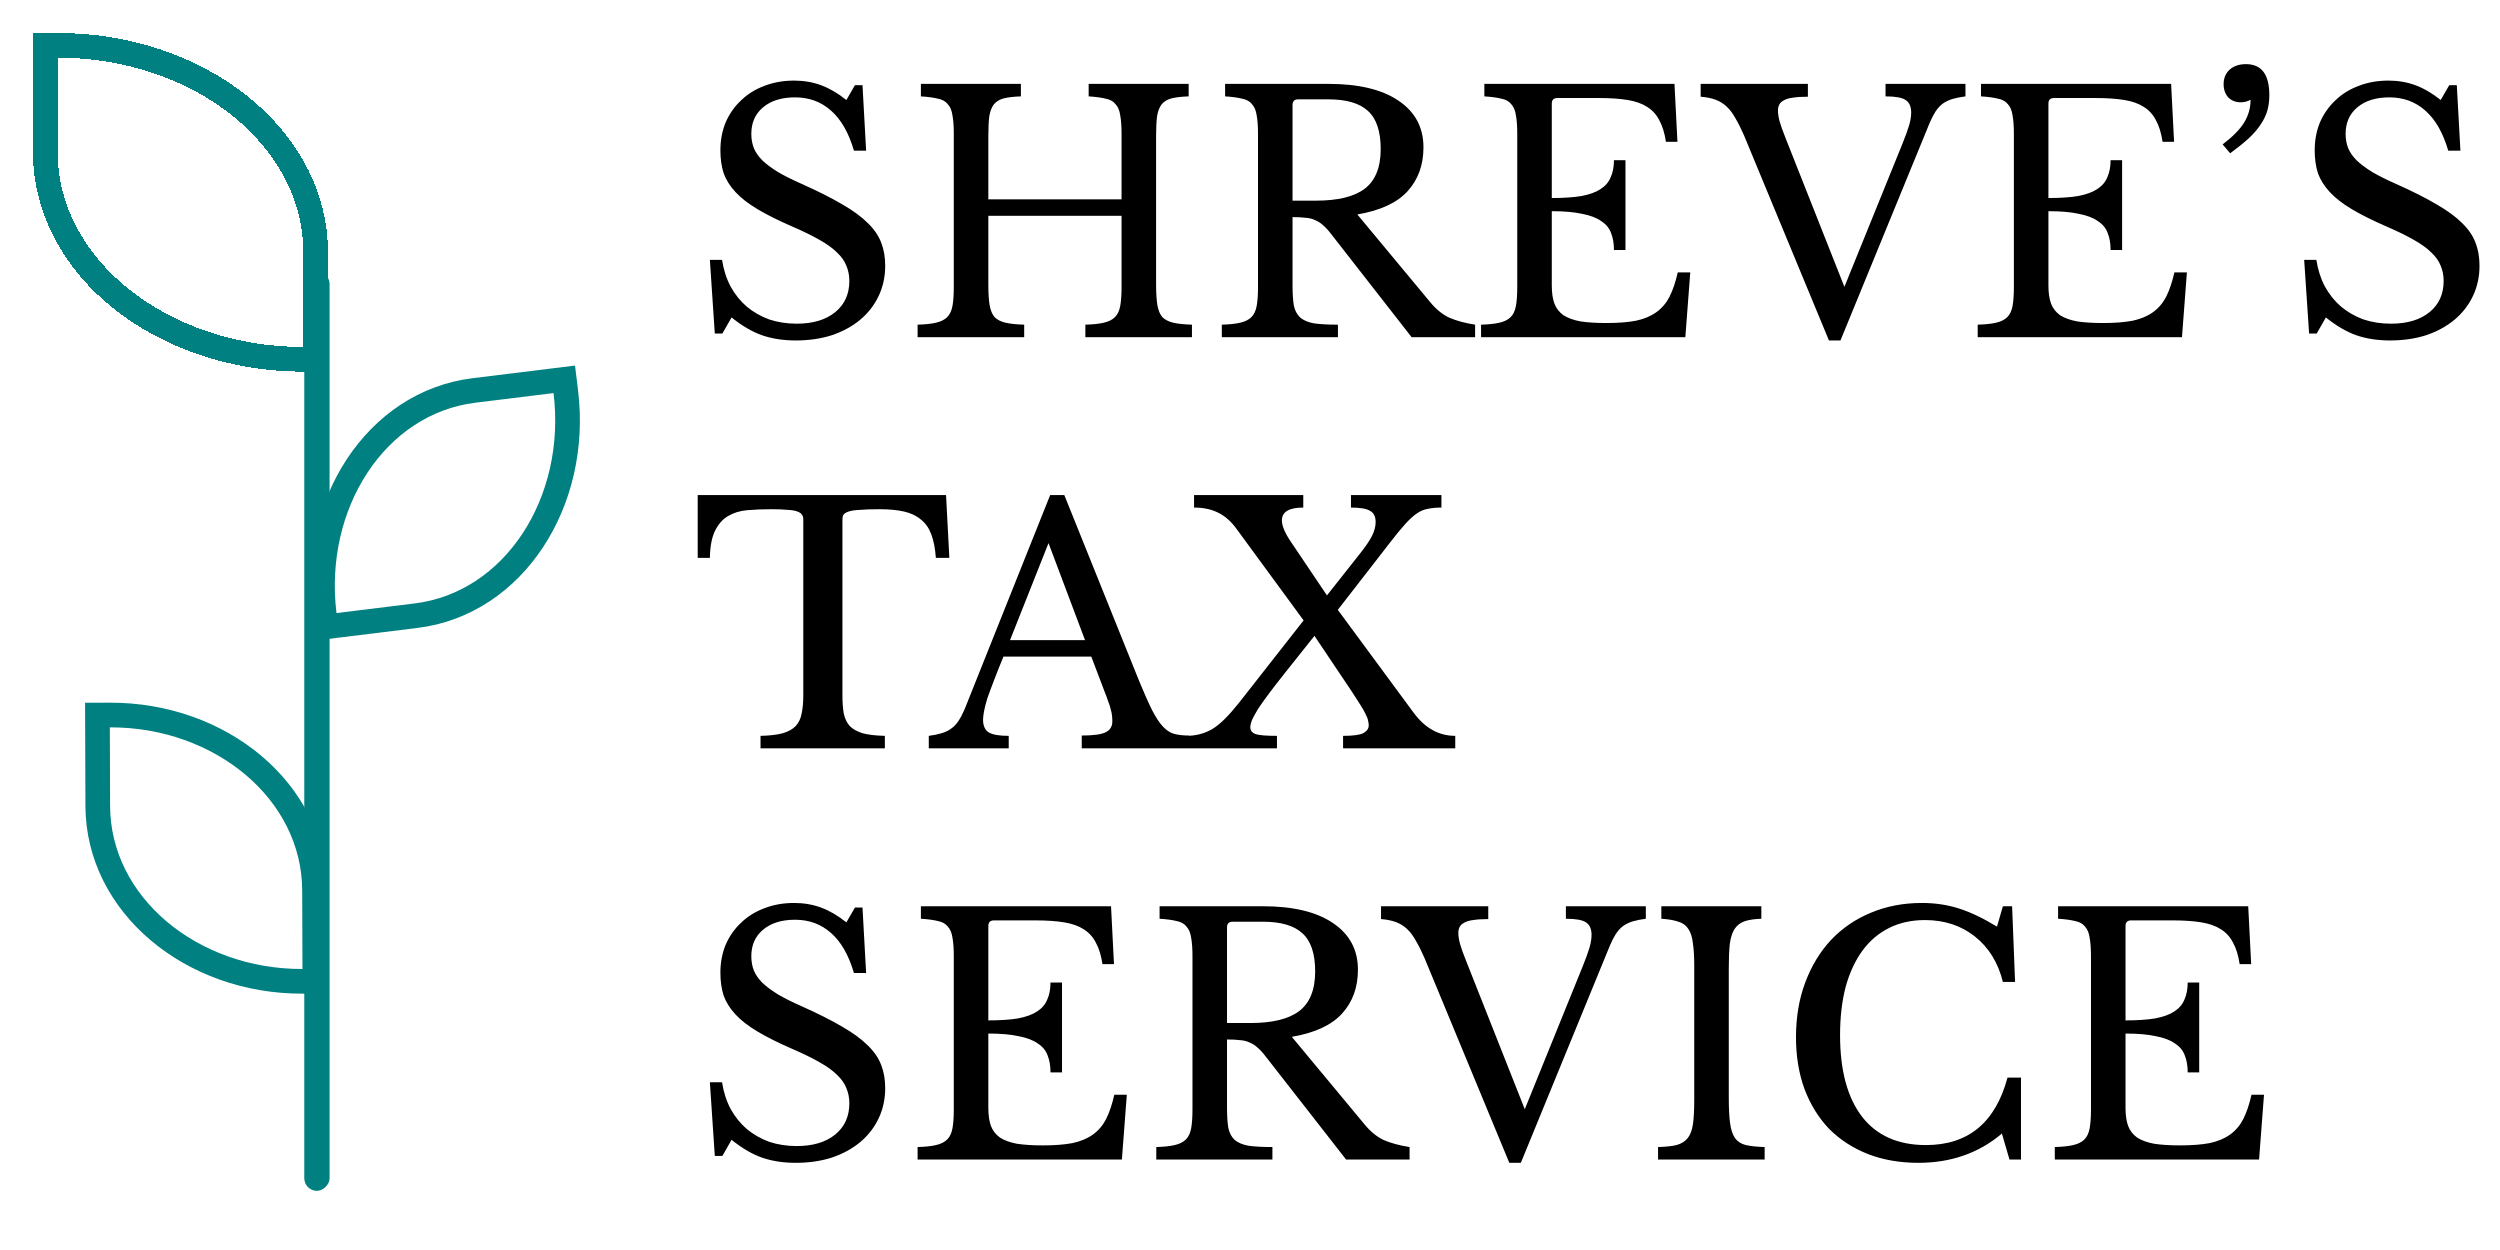 <svg width="304" height="152" viewBox="0 0 304 152" fill="none" xmlns="http://www.w3.org/2000/svg">
<g filter="url(#filter0_d_3_110)">
<path d="M36.892 39.694L38.392 39.694L38.392 38.194L38.389 26.78L38.389 26.78C38.385 12.516 23.993 1.504 7 1.509L5.5 1.509L5.5 3.009L5.503 14.424C5.508 28.687 19.898 39.7 36.892 39.694Z" stroke="#008080" stroke-width="3" shape-rendering="crispEdges"/>
</g>
<g filter="url(#filter1_d_3_110)">
<path d="M39.429 70.731L39.612 72.22L41.101 72.037L50.585 70.869L50.586 70.869C62.533 69.398 70.447 56.992 68.799 43.615L68.616 42.126L67.127 42.31L57.643 43.478C45.696 44.949 37.782 57.354 39.429 70.731Z" stroke="#008080" stroke-width="3"/>
</g>
<g filter="url(#filter2_d_3_110)">
<path d="M13.35 82.946L11.85 82.951L11.855 84.451L11.888 94.007L11.888 94.007C11.93 106.045 23.308 115.376 36.786 115.329L38.286 115.324L38.28 113.824L38.247 104.268C38.206 92.231 26.828 82.899 13.35 82.946Z" stroke="#008080" stroke-width="3"/>
</g>
<g filter="url(#filter3_d_3_110)">
<rect x="37" y="140.807" width="111.807" height="3.077" rx="1.539" transform="rotate(-90 37 140.807)" fill="#008080"/>
</g>
<path d="M86.32 31.6H87.8C87.987 32.8 88.333 33.88 88.84 34.84C89.373 35.8 90.027 36.613 90.8 37.28C91.6 37.947 92.507 38.467 93.52 38.84C94.56 39.187 95.68 39.36 96.88 39.36C98.853 39.36 100.413 38.893 101.56 37.96C102.707 37.027 103.28 35.76 103.28 34.16C103.28 33.493 103.16 32.88 102.92 32.32C102.707 31.76 102.333 31.227 101.8 30.72C101.267 30.187 100.547 29.667 99.64 29.16C98.76 28.653 97.64 28.107 96.28 27.52C94.627 26.8 93.24 26.107 92.12 25.44C91 24.773 90.107 24.08 89.44 23.36C88.773 22.64 88.293 21.88 88 21.08C87.733 20.253 87.6 19.32 87.6 18.28C87.6 17.053 87.813 15.92 88.24 14.88C88.693 13.84 89.32 12.947 90.12 12.2C90.92 11.427 91.867 10.84 92.96 10.44C94.053 10.013 95.253 9.8 96.56 9.8C97.733 9.8 98.827 9.987 99.84 10.36C100.853 10.733 101.88 11.333 102.92 12.16L103.96 10.36H104.88L105.32 18.32H103.84C103.2 16.133 102.267 14.507 101.04 13.44C99.84 12.373 98.387 11.84 96.68 11.84C95.053 11.84 93.76 12.24 92.8 13.04C91.84 13.84 91.36 14.92 91.36 16.28C91.36 16.92 91.467 17.507 91.68 18.04C91.893 18.547 92.24 19.04 92.72 19.52C93.2 19.973 93.827 20.44 94.6 20.92C95.373 21.373 96.333 21.853 97.48 22.36C99.453 23.24 101.093 24.067 102.4 24.84C103.707 25.587 104.747 26.347 105.52 27.12C106.293 27.867 106.84 28.667 107.16 29.52C107.48 30.347 107.64 31.28 107.64 32.32C107.64 33.653 107.373 34.88 106.84 36C106.307 37.12 105.56 38.08 104.6 38.88C103.64 39.68 102.493 40.307 101.16 40.76C99.827 41.187 98.36 41.4 96.76 41.4C95.24 41.4 93.867 41.187 92.64 40.76C91.44 40.333 90.213 39.613 88.96 38.6L87.84 40.56H86.92L86.32 31.6ZM140.581 34.64C140.581 35.653 140.635 36.48 140.741 37.12C140.848 37.733 141.048 38.213 141.341 38.56C141.661 38.88 142.101 39.107 142.661 39.24C143.248 39.373 144.008 39.453 144.941 39.48V41H131.981V39.48C132.915 39.453 133.661 39.373 134.221 39.24C134.808 39.107 135.261 38.88 135.581 38.56C135.901 38.24 136.115 37.787 136.221 37.2C136.328 36.613 136.381 35.853 136.381 34.92V26.24H120.181V34.64C120.181 35.653 120.235 36.48 120.341 37.12C120.448 37.733 120.648 38.213 120.941 38.56C121.261 38.88 121.701 39.107 122.261 39.24C122.848 39.373 123.608 39.453 124.541 39.48V41H111.581V39.48C112.515 39.453 113.261 39.373 113.821 39.24C114.408 39.107 114.861 38.88 115.181 38.56C115.501 38.24 115.715 37.787 115.821 37.2C115.928 36.613 115.981 35.853 115.981 34.92V16.28C115.981 15.347 115.928 14.6 115.821 14.04C115.741 13.453 115.555 13 115.261 12.68C114.995 12.333 114.595 12.107 114.061 12C113.528 11.867 112.835 11.773 111.981 11.72V10.2H124.141V11.72C123.288 11.747 122.595 11.827 122.061 11.96C121.555 12.093 121.155 12.333 120.861 12.68C120.595 13.027 120.408 13.507 120.301 14.12C120.221 14.733 120.181 15.547 120.181 16.56V24.24H136.381V16.28C136.381 15.347 136.328 14.6 136.221 14.04C136.141 13.453 135.955 13 135.661 12.68C135.395 12.333 134.995 12.107 134.461 12C133.928 11.867 133.235 11.773 132.381 11.72V10.2H144.541V11.72C143.688 11.747 142.995 11.827 142.461 11.96C141.955 12.093 141.555 12.333 141.261 12.68C140.995 13.027 140.808 13.507 140.701 14.12C140.621 14.733 140.581 15.547 140.581 16.56V34.64ZM173.093 17.92C173.093 20.053 172.453 21.827 171.173 23.24C169.893 24.653 167.853 25.6 165.053 26.08L173.893 36.72C174.613 37.6 175.4 38.24 176.253 38.64C177.133 39.013 178.173 39.293 179.373 39.48V41H171.653L161.853 28.44C161.507 27.987 161.173 27.627 160.853 27.36C160.56 27.093 160.24 26.893 159.893 26.76C159.573 26.6 159.187 26.507 158.733 26.48C158.307 26.427 157.787 26.4 157.173 26.4V34.72C157.173 35.707 157.227 36.52 157.333 37.16C157.467 37.773 157.72 38.253 158.093 38.6C158.493 38.947 159.053 39.187 159.773 39.32C160.52 39.427 161.493 39.48 162.693 39.48V41H148.573V39.48C149.507 39.453 150.253 39.373 150.813 39.24C151.4 39.107 151.853 38.88 152.173 38.56C152.493 38.24 152.707 37.787 152.813 37.2C152.92 36.613 152.973 35.853 152.973 34.92V16.28C152.973 15.347 152.92 14.6 152.813 14.04C152.733 13.453 152.547 13 152.253 12.68C151.987 12.333 151.587 12.107 151.053 12C150.52 11.867 149.827 11.773 148.973 11.72V10.2H161.533C165.213 10.2 168.053 10.88 170.053 12.24C172.08 13.6 173.093 15.493 173.093 17.92ZM157.173 24.4H160.013C162.68 24.4 164.653 23.92 165.933 22.96C167.24 21.973 167.893 20.36 167.893 18.12C167.893 15.96 167.373 14.413 166.333 13.48C165.32 12.547 163.72 12.08 161.533 12.08H157.853C157.4 12.08 157.173 12.307 157.173 12.76V24.4ZM188.697 24.08C190.137 24.08 191.337 24 192.297 23.84C193.284 23.653 194.057 23.373 194.617 23C195.204 22.627 195.617 22.147 195.857 21.56C196.124 20.973 196.257 20.28 196.257 19.48H197.657V30.4H196.257C196.257 29.6 196.137 28.907 195.897 28.32C195.684 27.733 195.284 27.253 194.697 26.88C194.137 26.48 193.364 26.187 192.377 26C191.417 25.787 190.19 25.68 188.697 25.68V34.72C188.697 35.6 188.804 36.333 189.017 36.92C189.23 37.48 189.59 37.947 190.097 38.32C190.63 38.667 191.324 38.92 192.177 39.08C193.03 39.213 194.084 39.28 195.337 39.28C196.75 39.28 197.95 39.187 198.937 39C199.924 38.787 200.75 38.44 201.417 37.96C202.084 37.48 202.617 36.853 203.017 36.08C203.417 35.28 203.75 34.293 204.017 33.12H205.537L204.937 41H180.097V39.48C181.03 39.453 181.777 39.373 182.337 39.24C182.924 39.107 183.377 38.88 183.697 38.56C184.017 38.24 184.23 37.787 184.337 37.2C184.444 36.613 184.497 35.853 184.497 34.92V16.28C184.497 15.347 184.444 14.6 184.337 14.04C184.257 13.453 184.07 13 183.777 12.68C183.51 12.333 183.11 12.107 182.577 12C182.044 11.867 181.35 11.773 180.497 11.72V10.2H203.617L203.977 17.24H202.577C202.417 16.173 202.15 15.307 201.777 14.64C201.43 13.947 200.937 13.4 200.297 13C199.684 12.6 198.897 12.32 197.937 12.16C196.977 12 195.817 11.92 194.457 11.92H189.377C188.924 11.92 188.697 12.147 188.697 12.6V24.08ZM224.28 34.88L231.32 17.52C231.72 16.533 232 15.76 232.16 15.2C232.32 14.64 232.4 14.133 232.4 13.68C232.4 12.96 232.174 12.453 231.72 12.16C231.294 11.867 230.48 11.72 229.28 11.72V10.2H239V11.72C238.387 11.8 237.854 11.907 237.4 12.04C236.974 12.173 236.587 12.36 236.24 12.6C235.92 12.84 235.627 13.16 235.36 13.56C235.12 13.933 234.88 14.4 234.64 14.96L223.8 41.4H222.4L212.08 16.48C211.734 15.68 211.387 14.987 211.04 14.4C210.72 13.813 210.36 13.333 209.96 12.96C209.56 12.587 209.107 12.307 208.6 12.12C208.094 11.933 207.494 11.813 206.8 11.76V10.2H219.84V11.76C219.094 11.76 218.48 11.8 218 11.88C217.547 11.933 217.187 12.04 216.92 12.2C216.654 12.333 216.467 12.507 216.36 12.72C216.254 12.933 216.2 13.173 216.2 13.44C216.2 13.813 216.267 14.253 216.4 14.76C216.534 15.24 216.787 15.947 217.16 16.88L224.28 34.88ZM249.088 24.08C250.528 24.08 251.728 24 252.688 23.84C253.674 23.653 254.448 23.373 255.008 23C255.594 22.627 256.008 22.147 256.248 21.56C256.514 20.973 256.648 20.28 256.648 19.48H258.048V30.4H256.648C256.648 29.6 256.528 28.907 256.288 28.32C256.074 27.733 255.674 27.253 255.088 26.88C254.528 26.48 253.754 26.187 252.768 26C251.808 25.787 250.581 25.68 249.088 25.68V34.72C249.088 35.6 249.194 36.333 249.408 36.92C249.621 37.48 249.981 37.947 250.488 38.32C251.021 38.667 251.714 38.92 252.568 39.08C253.421 39.213 254.474 39.28 255.728 39.28C257.141 39.28 258.341 39.187 259.328 39C260.314 38.787 261.141 38.44 261.808 37.96C262.474 37.48 263.008 36.853 263.408 36.08C263.808 35.28 264.141 34.293 264.408 33.12H265.928L265.328 41H240.488V39.48C241.421 39.453 242.168 39.373 242.728 39.24C243.314 39.107 243.768 38.88 244.088 38.56C244.408 38.24 244.621 37.787 244.728 37.2C244.834 36.613 244.888 35.853 244.888 34.92V16.28C244.888 15.347 244.834 14.6 244.728 14.04C244.648 13.453 244.461 13 244.168 12.68C243.901 12.333 243.501 12.107 242.968 12C242.434 11.867 241.741 11.773 240.888 11.72V10.2H264.008L264.368 17.24H262.968C262.808 16.173 262.541 15.307 262.168 14.64C261.821 13.947 261.328 13.4 260.688 13C260.074 12.6 259.288 12.32 258.328 12.16C257.368 12 256.208 11.92 254.848 11.92H249.768C249.314 11.92 249.088 12.147 249.088 12.6V24.08ZM270.271 17.56C271.498 16.627 272.364 15.747 272.871 14.92C273.404 14.067 273.671 13.133 273.671 12.12C273.324 12.333 272.924 12.44 272.471 12.44C271.858 12.44 271.351 12.24 270.951 11.84C270.578 11.413 270.391 10.88 270.391 10.24C270.391 9.52 270.631 8.933 271.111 8.48C271.618 8.027 272.284 7.8 273.111 7.8C275.004 7.8 275.951 9.053 275.951 11.56C275.951 12.253 275.871 12.88 275.711 13.44C275.551 14 275.284 14.56 274.911 15.12C274.564 15.653 274.084 16.213 273.471 16.8C272.858 17.36 272.098 17.973 271.191 18.64L270.271 17.56ZM280.187 31.6H281.667C281.854 32.8 282.201 33.88 282.707 34.84C283.241 35.8 283.894 36.613 284.667 37.28C285.467 37.947 286.374 38.467 287.387 38.84C288.427 39.187 289.547 39.36 290.747 39.36C292.721 39.36 294.281 38.893 295.427 37.96C296.574 37.027 297.147 35.76 297.147 34.16C297.147 33.493 297.027 32.88 296.787 32.32C296.574 31.76 296.201 31.227 295.667 30.72C295.134 30.187 294.414 29.667 293.507 29.16C292.627 28.653 291.507 28.107 290.147 27.52C288.494 26.8 287.107 26.107 285.987 25.44C284.867 24.773 283.974 24.08 283.307 23.36C282.641 22.64 282.161 21.88 281.867 21.08C281.601 20.253 281.467 19.32 281.467 18.28C281.467 17.053 281.681 15.92 282.107 14.88C282.561 13.84 283.187 12.947 283.987 12.2C284.787 11.427 285.734 10.84 286.827 10.44C287.921 10.013 289.121 9.8 290.427 9.8C291.601 9.8 292.694 9.987 293.707 10.36C294.721 10.733 295.747 11.333 296.787 12.16L297.827 10.36H298.747L299.187 18.32H297.707C297.067 16.133 296.134 14.507 294.907 13.44C293.707 12.373 292.254 11.84 290.547 11.84C288.921 11.84 287.627 12.24 286.667 13.04C285.707 13.84 285.227 14.92 285.227 16.28C285.227 16.92 285.334 17.507 285.547 18.04C285.761 18.547 286.107 19.04 286.587 19.52C287.067 19.973 287.694 20.44 288.467 20.92C289.241 21.373 290.201 21.853 291.347 22.36C293.321 23.24 294.961 24.067 296.267 24.84C297.574 25.587 298.614 26.347 299.387 27.12C300.161 27.867 300.707 28.667 301.027 29.52C301.347 30.347 301.507 31.28 301.507 32.32C301.507 33.653 301.241 34.88 300.707 36C300.174 37.12 299.427 38.08 298.467 38.88C297.507 39.68 296.361 40.307 295.027 40.76C293.694 41.187 292.227 41.4 290.627 41.4C289.107 41.4 287.734 41.187 286.507 40.76C285.307 40.333 284.081 39.613 282.827 38.6L281.707 40.56H280.787L280.187 31.6ZM115.44 67.84H113.8C113.72 66.693 113.533 65.733 113.24 64.96C112.947 64.187 112.52 63.587 111.96 63.16C111.427 62.707 110.747 62.387 109.92 62.2C109.093 62.013 108.107 61.92 106.96 61.92C105.973 61.92 105.173 61.947 104.56 62C103.973 62.027 103.52 62.093 103.2 62.2C102.88 62.307 102.667 62.44 102.56 62.6C102.48 62.733 102.44 62.92 102.44 63.16V84.56C102.44 85.413 102.493 86.147 102.6 86.76C102.733 87.373 102.973 87.88 103.32 88.28C103.693 88.653 104.213 88.947 104.88 89.16C105.573 89.347 106.48 89.453 107.6 89.48V91H92.48V89.48C93.6 89.453 94.507 89.347 95.2 89.16C95.893 88.947 96.413 88.653 96.76 88.28C97.133 87.88 97.373 87.373 97.48 86.76C97.613 86.147 97.68 85.413 97.68 84.56V63.16C97.68 62.92 97.627 62.733 97.52 62.6C97.44 62.44 97.253 62.307 96.96 62.2C96.693 62.093 96.307 62.027 95.8 62C95.293 61.947 94.613 61.92 93.76 61.92C92.72 61.92 91.747 61.96 90.84 62.04C89.96 62.12 89.187 62.36 88.52 62.76C87.88 63.133 87.36 63.72 86.96 64.52C86.56 65.32 86.347 66.427 86.32 67.84H84.84V60.2H115.04L115.44 67.84ZM132.7 79.84H122.02C121.566 80.933 121.18 81.907 120.86 82.76C120.54 83.587 120.273 84.307 120.06 84.92C119.873 85.533 119.74 86.053 119.66 86.48C119.58 86.907 119.54 87.253 119.54 87.52C119.54 88.267 119.78 88.787 120.26 89.08C120.74 89.347 121.54 89.48 122.66 89.48V91H112.94V89.48C113.553 89.4 114.073 89.293 114.5 89.16C114.953 89.027 115.34 88.84 115.66 88.6C116.006 88.36 116.3 88.053 116.54 87.68C116.806 87.28 117.06 86.8 117.3 86.24L127.7 60.2H129.42L138.5 82.76C139.113 84.253 139.646 85.453 140.1 86.36C140.553 87.24 140.993 87.907 141.42 88.36C141.846 88.813 142.3 89.107 142.78 89.24C143.286 89.373 143.886 89.44 144.58 89.44V91H131.54V89.44C132.953 89.44 133.926 89.307 134.46 89.04C134.993 88.773 135.26 88.333 135.26 87.72C135.26 87.453 135.246 87.213 135.22 87C135.193 86.76 135.14 86.507 135.06 86.24C135.006 85.973 134.913 85.68 134.78 85.36C134.673 85.013 134.526 84.613 134.34 84.16L132.7 79.84ZM122.82 77.84H131.94L127.5 66.04L122.82 77.84ZM171.878 86.64C173.265 88.533 174.958 89.48 176.958 89.48V91H163.318V89.48C164.518 89.48 165.331 89.373 165.758 89.16C166.211 88.92 166.438 88.6 166.438 88.2C166.438 88.013 166.411 87.827 166.358 87.64C166.331 87.427 166.238 87.173 166.078 86.88C165.945 86.587 165.745 86.227 165.478 85.8C165.211 85.373 164.851 84.813 164.398 84.12L159.838 77.32L156.398 81.64C155.571 82.68 154.878 83.573 154.318 84.32C153.758 85.067 153.305 85.707 152.958 86.24C152.638 86.773 152.398 87.213 152.238 87.56C152.105 87.907 152.038 88.2 152.038 88.44C152.038 88.84 152.265 89.12 152.718 89.28C153.171 89.413 154.025 89.48 155.278 89.48V91H144.158V89.48C144.798 89.48 145.371 89.413 145.878 89.28C146.411 89.147 146.931 88.933 147.438 88.64C147.945 88.32 148.451 87.907 148.958 87.4C149.491 86.867 150.065 86.213 150.678 85.44L158.518 75.44L150.398 64.36C149.731 63.427 148.985 62.76 148.158 62.36C147.331 61.933 146.345 61.72 145.198 61.72V60.2H158.478V61.72C156.745 61.72 155.878 62.24 155.878 63.28C155.878 63.947 156.251 64.827 156.998 65.92L161.358 72.4L165.278 67.44C166.025 66.507 166.545 65.747 166.838 65.16C167.131 64.573 167.278 64.013 167.278 63.48C167.278 62.813 167.051 62.36 166.598 62.12C166.171 61.853 165.398 61.72 164.278 61.72V60.2H175.278V61.72C174.638 61.72 174.078 61.773 173.598 61.88C173.145 61.96 172.705 62.147 172.278 62.44C171.851 62.733 171.385 63.16 170.878 63.72C170.371 64.28 169.758 65.027 169.038 65.96L162.678 74.16L171.878 86.64ZM86.32 131.6H87.8C87.987 132.8 88.333 133.88 88.84 134.84C89.373 135.8 90.027 136.613 90.8 137.28C91.6 137.947 92.507 138.467 93.52 138.84C94.56 139.187 95.68 139.36 96.88 139.36C98.853 139.36 100.413 138.893 101.56 137.96C102.707 137.027 103.28 135.76 103.28 134.16C103.28 133.493 103.16 132.88 102.92 132.32C102.707 131.76 102.333 131.227 101.8 130.72C101.267 130.187 100.547 129.667 99.64 129.16C98.76 128.653 97.64 128.107 96.28 127.52C94.627 126.8 93.24 126.107 92.12 125.44C91 124.773 90.107 124.08 89.44 123.36C88.773 122.64 88.293 121.88 88 121.08C87.733 120.253 87.6 119.32 87.6 118.28C87.6 117.053 87.813 115.92 88.24 114.88C88.693 113.84 89.32 112.947 90.12 112.2C90.92 111.427 91.867 110.84 92.96 110.44C94.053 110.013 95.253 109.8 96.56 109.8C97.733 109.8 98.827 109.987 99.84 110.36C100.853 110.733 101.88 111.333 102.92 112.16L103.96 110.36H104.88L105.32 118.32H103.84C103.2 116.133 102.267 114.507 101.04 113.44C99.84 112.373 98.387 111.84 96.68 111.84C95.053 111.84 93.76 112.24 92.8 113.04C91.84 113.84 91.36 114.92 91.36 116.28C91.36 116.92 91.467 117.507 91.68 118.04C91.893 118.547 92.24 119.04 92.72 119.52C93.2 119.973 93.827 120.44 94.6 120.92C95.373 121.373 96.333 121.853 97.48 122.36C99.453 123.24 101.093 124.067 102.4 124.84C103.707 125.587 104.747 126.347 105.52 127.12C106.293 127.867 106.84 128.667 107.16 129.52C107.48 130.347 107.64 131.28 107.64 132.32C107.64 133.653 107.373 134.88 106.84 136C106.307 137.12 105.56 138.08 104.6 138.88C103.64 139.68 102.493 140.307 101.16 140.76C99.827 141.187 98.36 141.4 96.76 141.4C95.24 141.4 93.867 141.187 92.64 140.76C91.44 140.333 90.213 139.613 88.96 138.6L87.84 140.56H86.92L86.32 131.6ZM120.181 124.08C121.621 124.08 122.821 124 123.781 123.84C124.768 123.653 125.541 123.373 126.101 123C126.688 122.627 127.101 122.147 127.341 121.56C127.608 120.973 127.741 120.28 127.741 119.48H129.141V130.4H127.741C127.741 129.6 127.621 128.907 127.381 128.32C127.168 127.733 126.768 127.253 126.181 126.88C125.621 126.48 124.848 126.187 123.861 126C122.901 125.787 121.675 125.68 120.181 125.68V134.72C120.181 135.6 120.288 136.333 120.501 136.92C120.715 137.48 121.075 137.947 121.581 138.32C122.115 138.667 122.808 138.92 123.661 139.08C124.515 139.213 125.568 139.28 126.821 139.28C128.235 139.28 129.435 139.187 130.421 139C131.408 138.787 132.235 138.44 132.901 137.96C133.568 137.48 134.101 136.853 134.501 136.08C134.901 135.28 135.235 134.293 135.501 133.12H137.021L136.421 141H111.581V139.48C112.515 139.453 113.261 139.373 113.821 139.24C114.408 139.107 114.861 138.88 115.181 138.56C115.501 138.24 115.715 137.787 115.821 137.2C115.928 136.613 115.981 135.853 115.981 134.92V116.28C115.981 115.347 115.928 114.6 115.821 114.04C115.741 113.453 115.555 113 115.261 112.68C114.995 112.333 114.595 112.107 114.061 112C113.528 111.867 112.835 111.773 111.981 111.72V110.2H135.101L135.461 117.24H134.061C133.901 116.173 133.635 115.307 133.261 114.64C132.915 113.947 132.421 113.4 131.781 113C131.168 112.6 130.381 112.32 129.421 112.16C128.461 112 127.301 111.92 125.941 111.92H120.861C120.408 111.92 120.181 112.147 120.181 112.6V124.08ZM165.125 117.92C165.125 120.053 164.485 121.827 163.205 123.24C161.925 124.653 159.885 125.6 157.085 126.08L165.925 136.72C166.645 137.6 167.431 138.24 168.285 138.64C169.165 139.013 170.205 139.293 171.405 139.48V141H163.685L153.885 128.44C153.538 127.987 153.205 127.627 152.885 127.36C152.591 127.093 152.271 126.893 151.925 126.76C151.605 126.6 151.218 126.507 150.765 126.48C150.338 126.427 149.818 126.4 149.205 126.4V134.72C149.205 135.707 149.258 136.52 149.365 137.16C149.498 137.773 149.751 138.253 150.125 138.6C150.525 138.947 151.085 139.187 151.805 139.32C152.551 139.427 153.525 139.48 154.725 139.48V141H140.605V139.48C141.538 139.453 142.285 139.373 142.845 139.24C143.431 139.107 143.885 138.88 144.205 138.56C144.525 138.24 144.738 137.787 144.845 137.2C144.951 136.613 145.005 135.853 145.005 134.92V116.28C145.005 115.347 144.951 114.6 144.845 114.04C144.765 113.453 144.578 113 144.285 112.68C144.018 112.333 143.618 112.107 143.085 112C142.551 111.867 141.858 111.773 141.005 111.72V110.2H153.565C157.245 110.2 160.085 110.88 162.085 112.24C164.111 113.6 165.125 115.493 165.125 117.92ZM149.205 124.4H152.045C154.711 124.4 156.685 123.92 157.965 122.96C159.271 121.973 159.925 120.36 159.925 118.12C159.925 115.96 159.405 114.413 158.365 113.48C157.351 112.547 155.751 112.08 153.565 112.08H149.885C149.431 112.08 149.205 112.307 149.205 112.76V124.4ZM185.413 134.88L192.453 117.52C192.853 116.533 193.133 115.76 193.293 115.2C193.453 114.64 193.533 114.133 193.533 113.68C193.533 112.96 193.306 112.453 192.853 112.16C192.426 111.867 191.613 111.72 190.413 111.72V110.2H200.133V111.72C199.52 111.8 198.986 111.907 198.533 112.04C198.106 112.173 197.72 112.36 197.373 112.6C197.053 112.84 196.76 113.16 196.493 113.56C196.253 113.933 196.013 114.4 195.773 114.96L184.933 141.4H183.533L173.213 116.48C172.866 115.68 172.52 114.987 172.173 114.4C171.853 113.813 171.493 113.333 171.093 112.96C170.693 112.587 170.24 112.307 169.733 112.12C169.226 111.933 168.626 111.813 167.933 111.76V110.2H180.973V111.76C180.226 111.76 179.613 111.8 179.133 111.88C178.68 111.933 178.32 112.04 178.053 112.2C177.786 112.333 177.6 112.507 177.493 112.72C177.386 112.933 177.333 113.173 177.333 113.44C177.333 113.813 177.4 114.253 177.533 114.76C177.666 115.24 177.92 115.947 178.293 116.88L185.413 134.88ZM210.22 133.44C210.22 134.773 210.274 135.827 210.38 136.6C210.487 137.373 210.687 137.973 210.98 138.4C211.3 138.827 211.74 139.107 212.3 139.24C212.887 139.373 213.647 139.453 214.58 139.48V141H201.62V139.48C202.554 139.453 203.3 139.373 203.86 139.24C204.447 139.08 204.9 138.8 205.22 138.4C205.54 138 205.754 137.44 205.86 136.72C205.967 135.973 206.02 134.973 206.02 133.72V117.48C206.02 116.36 205.967 115.44 205.86 114.72C205.78 113.973 205.594 113.387 205.3 112.96C205.034 112.533 204.634 112.24 204.1 112.08C203.567 111.893 202.874 111.773 202.02 111.72V110.2H214.18V111.72C213.327 111.747 212.634 111.853 212.1 112.04C211.594 112.227 211.194 112.547 210.9 113C210.634 113.427 210.447 114.027 210.34 114.8C210.26 115.573 210.22 116.56 210.22 117.76V133.44ZM243.552 110.2H244.672L245.032 119.4H243.552C242.966 117.053 241.832 115.213 240.152 113.88C238.472 112.547 236.446 111.88 234.072 111.88C232.446 111.88 230.992 112.2 229.712 112.84C228.432 113.48 227.352 114.4 226.472 115.6C225.592 116.8 224.912 118.267 224.432 120C223.979 121.733 223.752 123.693 223.752 125.88C223.752 130.173 224.646 133.48 226.432 135.8C228.219 138.093 230.806 139.24 234.192 139.24C239.339 139.24 242.646 136.507 244.112 131.04H245.752V141H244.352L243.432 137.84C240.632 140.213 237.246 141.4 233.272 141.4C231.006 141.4 228.952 141.04 227.112 140.32C225.299 139.6 223.739 138.587 222.432 137.28C221.152 135.947 220.152 134.333 219.432 132.44C218.739 130.547 218.392 128.44 218.392 126.12C218.392 123.693 218.766 121.48 219.512 119.48C220.259 117.48 221.299 115.76 222.632 114.32C223.992 112.88 225.606 111.773 227.472 111C229.366 110.2 231.446 109.8 233.712 109.8C235.312 109.8 236.819 110.027 238.232 110.48C239.646 110.933 241.179 111.667 242.832 112.68L243.552 110.2ZM258.463 124.08C259.903 124.08 261.103 124 262.063 123.84C263.049 123.653 263.823 123.373 264.383 123C264.969 122.627 265.383 122.147 265.623 121.56C265.889 120.973 266.023 120.28 266.023 119.48H267.423V130.4H266.023C266.023 129.6 265.903 128.907 265.663 128.32C265.449 127.733 265.049 127.253 264.463 126.88C263.903 126.48 263.129 126.187 262.143 126C261.183 125.787 259.956 125.68 258.463 125.68V134.72C258.463 135.6 258.569 136.333 258.783 136.92C258.996 137.48 259.356 137.947 259.863 138.32C260.396 138.667 261.089 138.92 261.943 139.08C262.796 139.213 263.849 139.28 265.103 139.28C266.516 139.28 267.716 139.187 268.703 139C269.689 138.787 270.516 138.44 271.183 137.96C271.849 137.48 272.383 136.853 272.783 136.08C273.183 135.28 273.516 134.293 273.783 133.12H275.303L274.703 141H249.863V139.48C250.796 139.453 251.543 139.373 252.103 139.24C252.689 139.107 253.143 138.88 253.463 138.56C253.783 138.24 253.996 137.787 254.103 137.2C254.209 136.613 254.263 135.853 254.263 134.92V116.28C254.263 115.347 254.209 114.6 254.103 114.04C254.023 113.453 253.836 113 253.543 112.68C253.276 112.333 252.876 112.107 252.343 112C251.809 111.867 251.116 111.773 250.263 111.72V110.2H273.383L273.743 117.24H272.343C272.183 116.173 271.916 115.307 271.543 114.64C271.196 113.947 270.703 113.4 270.063 113C269.449 112.6 268.663 112.32 267.703 112.16C266.743 112 265.583 111.92 264.223 111.92H259.143C258.689 111.92 258.463 112.147 258.463 112.6V124.08Z" fill="black"/>
<defs>
<filter id="filter0_d_3_110" x="-0.001" y="0.009" width="43.894" height="49.186" filterUnits="userSpaceOnUse" color-interpolation-filters="sRGB">
<feFlood flood-opacity="0" result="BackgroundImageFix"/>
<feColorMatrix in="SourceAlpha" type="matrix" values="0 0 0 0 0 0 0 0 0 0 0 0 0 0 0 0 0 0 127 0" result="hardAlpha"/>
<feOffset dy="4"/>
<feGaussianBlur stdDeviation="2"/>
<feComposite in2="hardAlpha" operator="out"/>
<feColorMatrix type="matrix" values="0 0 0 0 0 0 0 0 0 0 0 0 0 0 0 0 0 0 0.25 0"/>
<feBlend mode="normal" in2="BackgroundImageFix" result="effect1_dropShadow_3_110"/>
<feBlend mode="normal" in="SourceGraphic" in2="effect1_dropShadow_3_110" result="shape"/>
</filter>
<filter id="filter1_d_3_110" x="33.714" y="40.454" width="40.8" height="41.438" filterUnits="userSpaceOnUse" color-interpolation-filters="sRGB">
<feFlood flood-opacity="0" result="BackgroundImageFix"/>
<feColorMatrix in="SourceAlpha" type="matrix" values="0 0 0 0 0 0 0 0 0 0 0 0 0 0 0 0 0 0 127 0" result="hardAlpha"/>
<feOffset dy="4"/>
<feGaussianBlur stdDeviation="2"/>
<feComposite in2="hardAlpha" operator="out"/>
<feColorMatrix type="matrix" values="0 0 0 0 0 0 0 0 0 0 0 0 0 0 0 0 0 0 0.25 0"/>
<feBlend mode="normal" in2="BackgroundImageFix" result="effect1_dropShadow_3_110"/>
<feBlend mode="normal" in="SourceGraphic" in2="effect1_dropShadow_3_110" result="shape"/>
</filter>
<filter id="filter2_d_3_110" x="6.345" y="81.446" width="37.446" height="43.383" filterUnits="userSpaceOnUse" color-interpolation-filters="sRGB">
<feFlood flood-opacity="0" result="BackgroundImageFix"/>
<feColorMatrix in="SourceAlpha" type="matrix" values="0 0 0 0 0 0 0 0 0 0 0 0 0 0 0 0 0 0 127 0" result="hardAlpha"/>
<feOffset dy="4"/>
<feGaussianBlur stdDeviation="2"/>
<feComposite in2="hardAlpha" operator="out"/>
<feColorMatrix type="matrix" values="0 0 0 0 0 0 0 0 0 0 0 0 0 0 0 0 0 0 0.25 0"/>
<feBlend mode="normal" in2="BackgroundImageFix" result="effect1_dropShadow_3_110"/>
<feBlend mode="normal" in="SourceGraphic" in2="effect1_dropShadow_3_110" result="shape"/>
</filter>
<filter id="filter3_d_3_110" x="33" y="29" width="11.077" height="119.807" filterUnits="userSpaceOnUse" color-interpolation-filters="sRGB">
<feFlood flood-opacity="0" result="BackgroundImageFix"/>
<feColorMatrix in="SourceAlpha" type="matrix" values="0 0 0 0 0 0 0 0 0 0 0 0 0 0 0 0 0 0 127 0" result="hardAlpha"/>
<feOffset dy="4"/>
<feGaussianBlur stdDeviation="2"/>
<feComposite in2="hardAlpha" operator="out"/>
<feColorMatrix type="matrix" values="0 0 0 0 0 0 0 0 0 0 0 0 0 0 0 0 0 0 0.25 0"/>
<feBlend mode="normal" in2="BackgroundImageFix" result="effect1_dropShadow_3_110"/>
<feBlend mode="normal" in="SourceGraphic" in2="effect1_dropShadow_3_110" result="shape"/>
</filter>
</defs>
</svg>
